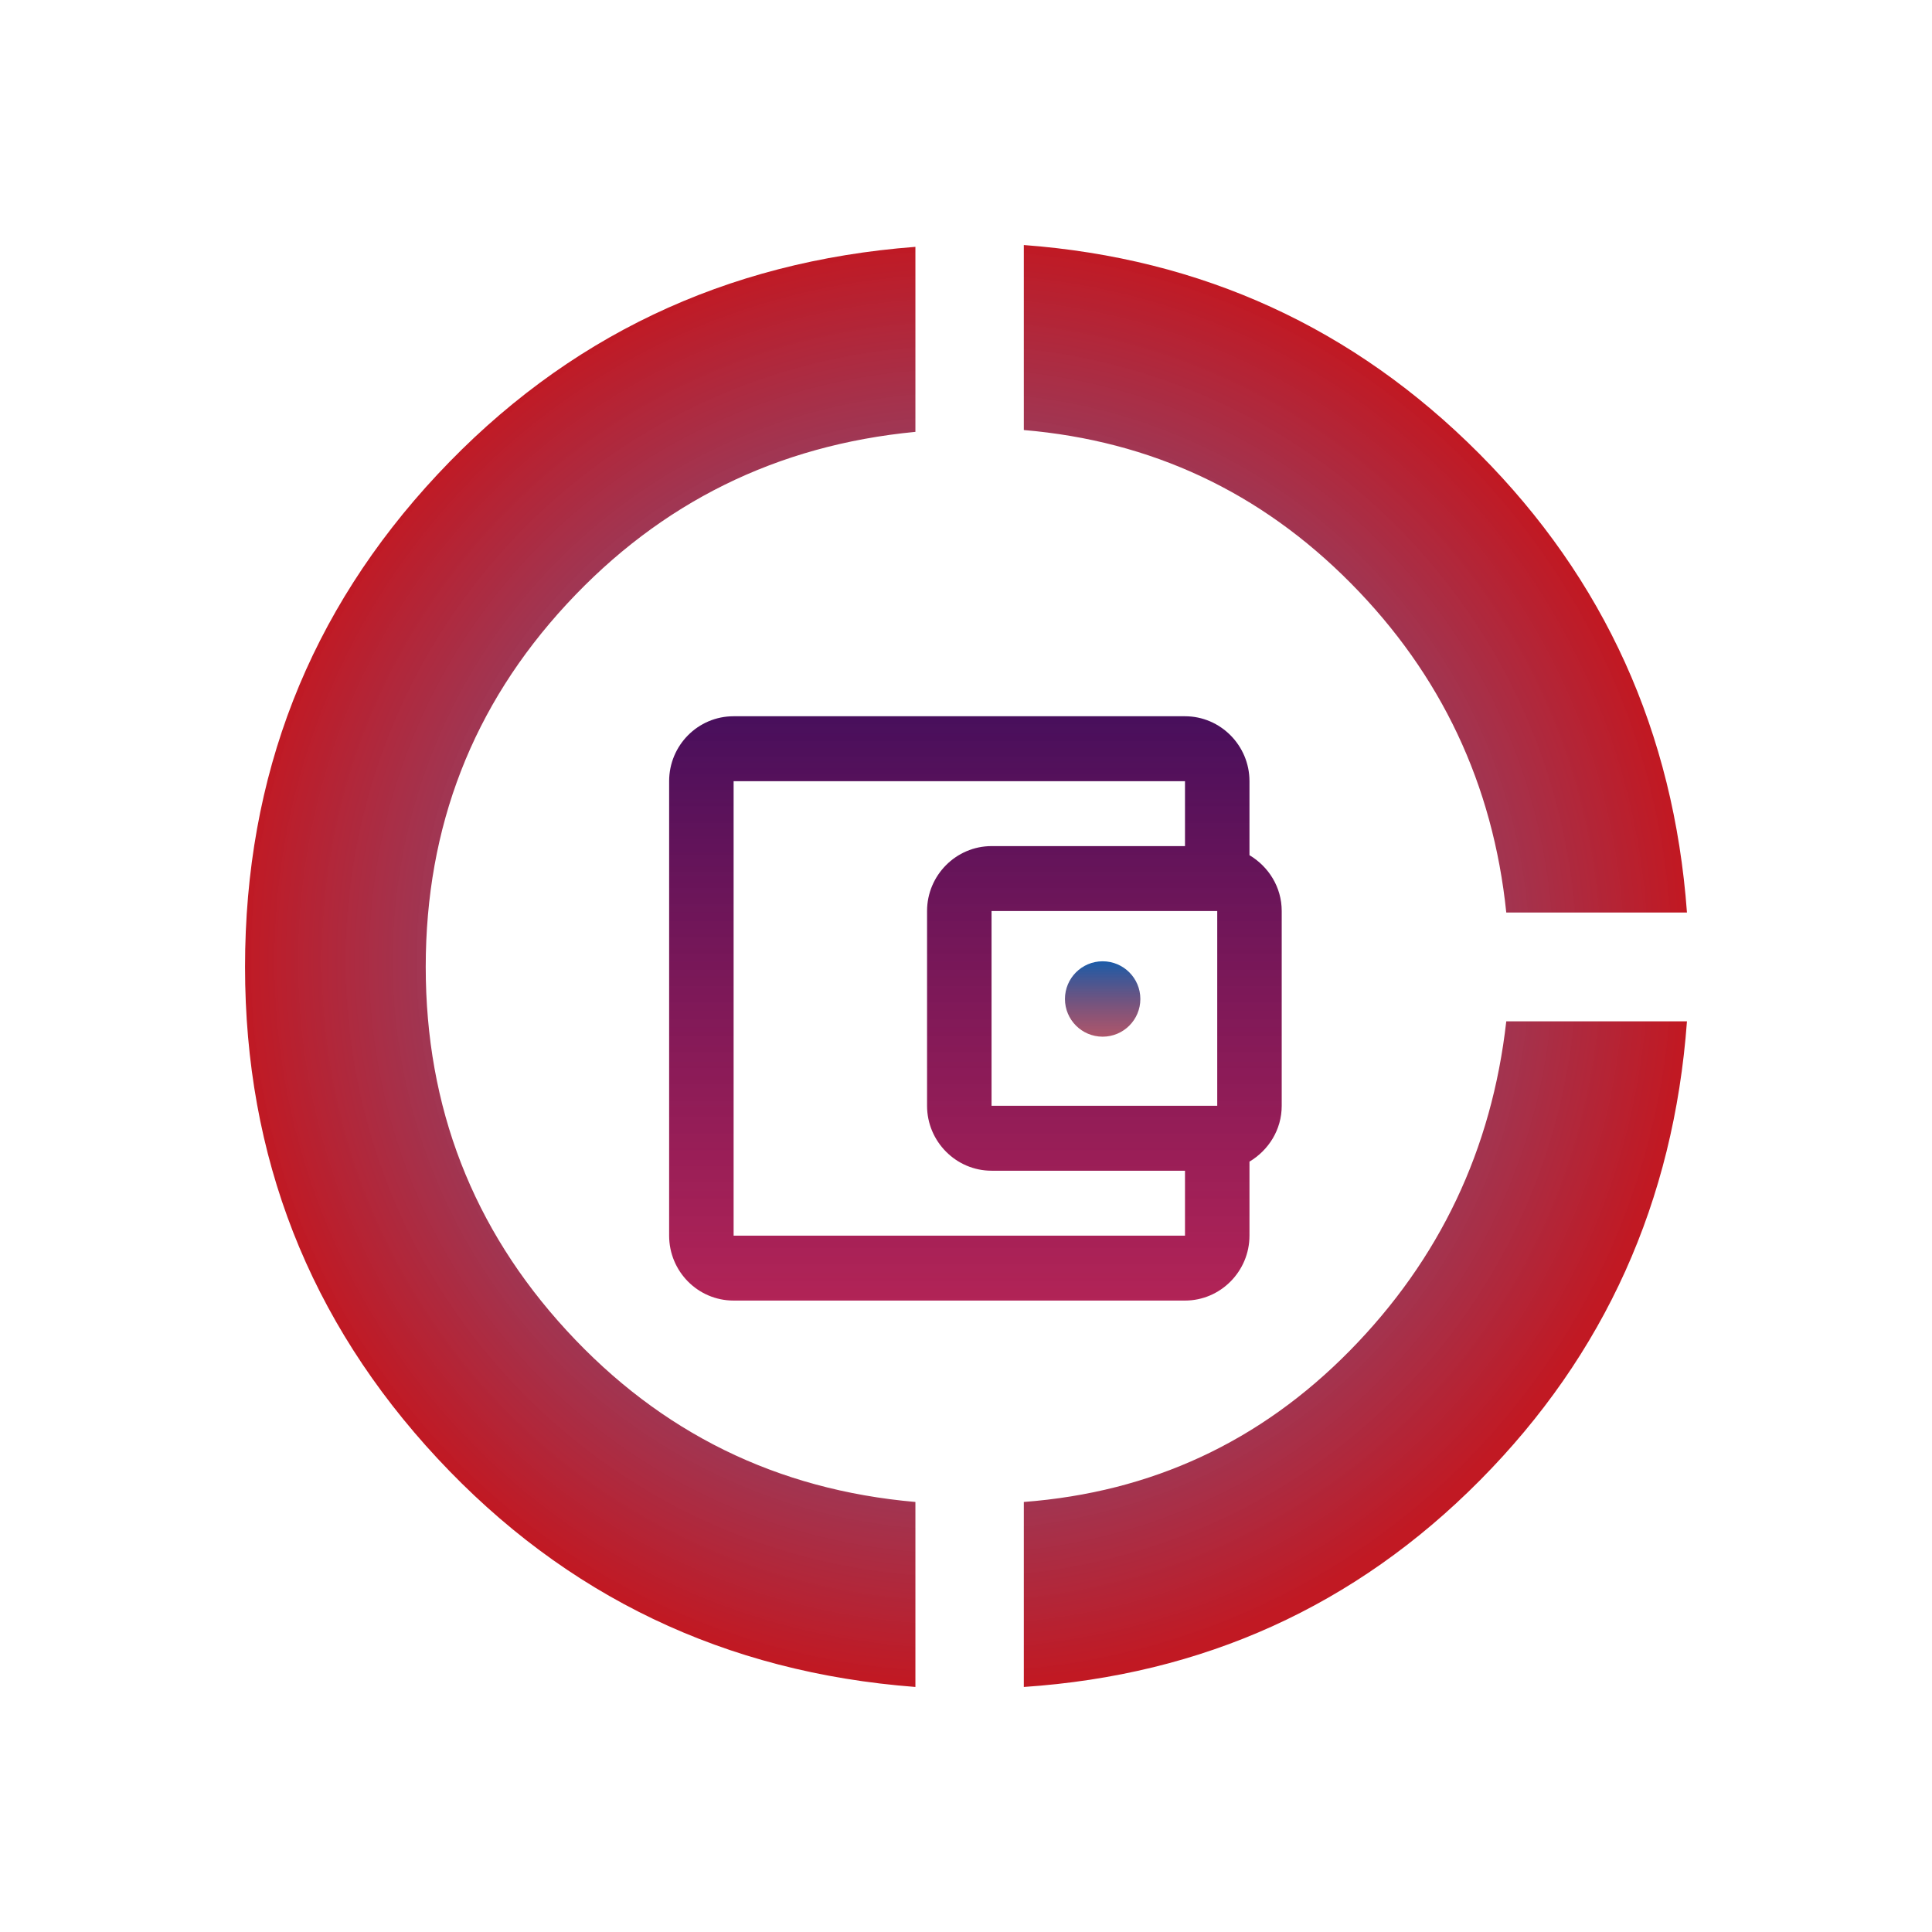 <svg width="205" height="205" viewBox="0 0 205 205" fill="none" xmlns="http://www.w3.org/2000/svg">
<g filter="url(#filter0_d_37_180)">
<rect x="4" width="197" height="197" rx="50" fill="#D9D9D9" fill-opacity="0.01"/>
<path d="M97.132 175C76.936 173.46 60.032 165.377 46.419 150.751C32.806 136.125 26 118.74 26 98.596C26 78.325 32.806 60.907 46.419 46.345C60.032 31.783 76.936 23.732 97.132 22.192V41.823C82.432 43.234 70.098 49.328 60.128 60.106C50.158 70.883 45.173 83.713 45.173 98.596C45.173 113.479 50.158 126.342 60.128 137.183C70.098 148.025 82.432 154.087 97.132 155.37V175ZM108.635 175V155.37C122.184 154.343 133.72 148.987 143.242 139.3C152.765 129.613 158.293 117.97 159.827 104.37H179C177.594 123.487 170.276 139.717 157.047 153.06C143.818 166.404 127.68 173.717 108.635 175ZM159.827 92.823C158.421 79.223 152.925 67.579 143.338 57.892C133.752 48.206 122.184 42.785 108.635 41.63V22C127.553 23.411 143.658 30.789 156.951 44.132C170.244 57.475 177.594 73.706 179 92.823H159.827Z" fill="url(#paint0_angular_37_180)"/>
<g clip-path="url(#clip0_37_180)">
<path d="M117 106C119.209 106 121 104.209 121 102C121 99.791 119.209 98 117 98C114.791 98 113 99.791 113 102C113 104.209 114.791 106 117 106Z" fill="url(#paint1_linear_37_180)"/>
</g>
<path d="M132.579 86.742V78.889C132.579 75.1 129.5 72 125.737 72H77.842C74.045 72 71 75.1 71 78.889V127.111C71 130.9 74.045 134 77.842 134H125.737C129.5 134 132.579 130.9 132.579 127.111V119.258C134.597 118.052 136 115.882 136 113.333V92.667C136 90.118 134.597 87.948 132.579 86.742ZM129.158 92.667V113.333H105.211V92.667H129.158ZM77.842 127.111V78.889H125.737V85.778H105.211C101.447 85.778 98.368 88.878 98.368 92.667V113.333C98.368 117.122 101.447 120.222 105.211 120.222H125.737V127.111H77.842Z" fill="url(#paint2_linear_37_180)"/>
</g>
<defs>
<filter id="filter0_d_37_180" x="0" y="0" width="205" height="205" filterUnits="userSpaceOnUse" color-interpolation-filters="sRGB">
<feFlood flood-opacity="0" result="BackgroundImageFix"/>
<feColorMatrix in="SourceAlpha" type="matrix" values="0 0 0 0 0 0 0 0 0 0 0 0 0 0 0 0 0 0 127 0" result="hardAlpha"/>
<feOffset dy="4"/>
<feGaussianBlur stdDeviation="2"/>
<feComposite in2="hardAlpha" operator="out"/>
<feColorMatrix type="matrix" values="0 0 0 0 0 0 0 0 0 0 0 0 0 0 0 0 0 0 0.25 0"/>
<feBlend mode="normal" in2="BackgroundImageFix" result="effect1_dropShadow_37_180"/>
<feBlend mode="normal" in="SourceGraphic" in2="effect1_dropShadow_37_180" result="shape"/>
</filter>
<radialGradient id="paint0_angular_37_180" cx="0" cy="0" r="1" gradientUnits="userSpaceOnUse" gradientTransform="translate(102 98) rotate(89.628) scale(77.002)">
<stop stop-color="#2161C0" stop-opacity="0.79"/>
<stop offset="1" stop-color="#BB020D" stop-opacity="0.91"/>
</radialGradient>
<linearGradient id="paint1_linear_37_180" x1="117" y1="98" x2="117" y2="106" gradientUnits="userSpaceOnUse">
<stop stop-color="#1A5CA9"/>
<stop offset="1" stop-color="#8F1532" stop-opacity="0.72"/>
</linearGradient>
<linearGradient id="paint2_linear_37_180" x1="103.5" y1="72" x2="103.5" y2="134" gradientUnits="userSpaceOnUse">
<stop stop-color="#480F5C"/>
<stop offset="1" stop-color="#A5003B" stop-opacity="0.86"/>
</linearGradient>
<clipPath id="clip0_37_180">
<rect width="96" height="96" fill="white" transform="translate(61 50)"/>
</clipPath>
</defs>
</svg>
